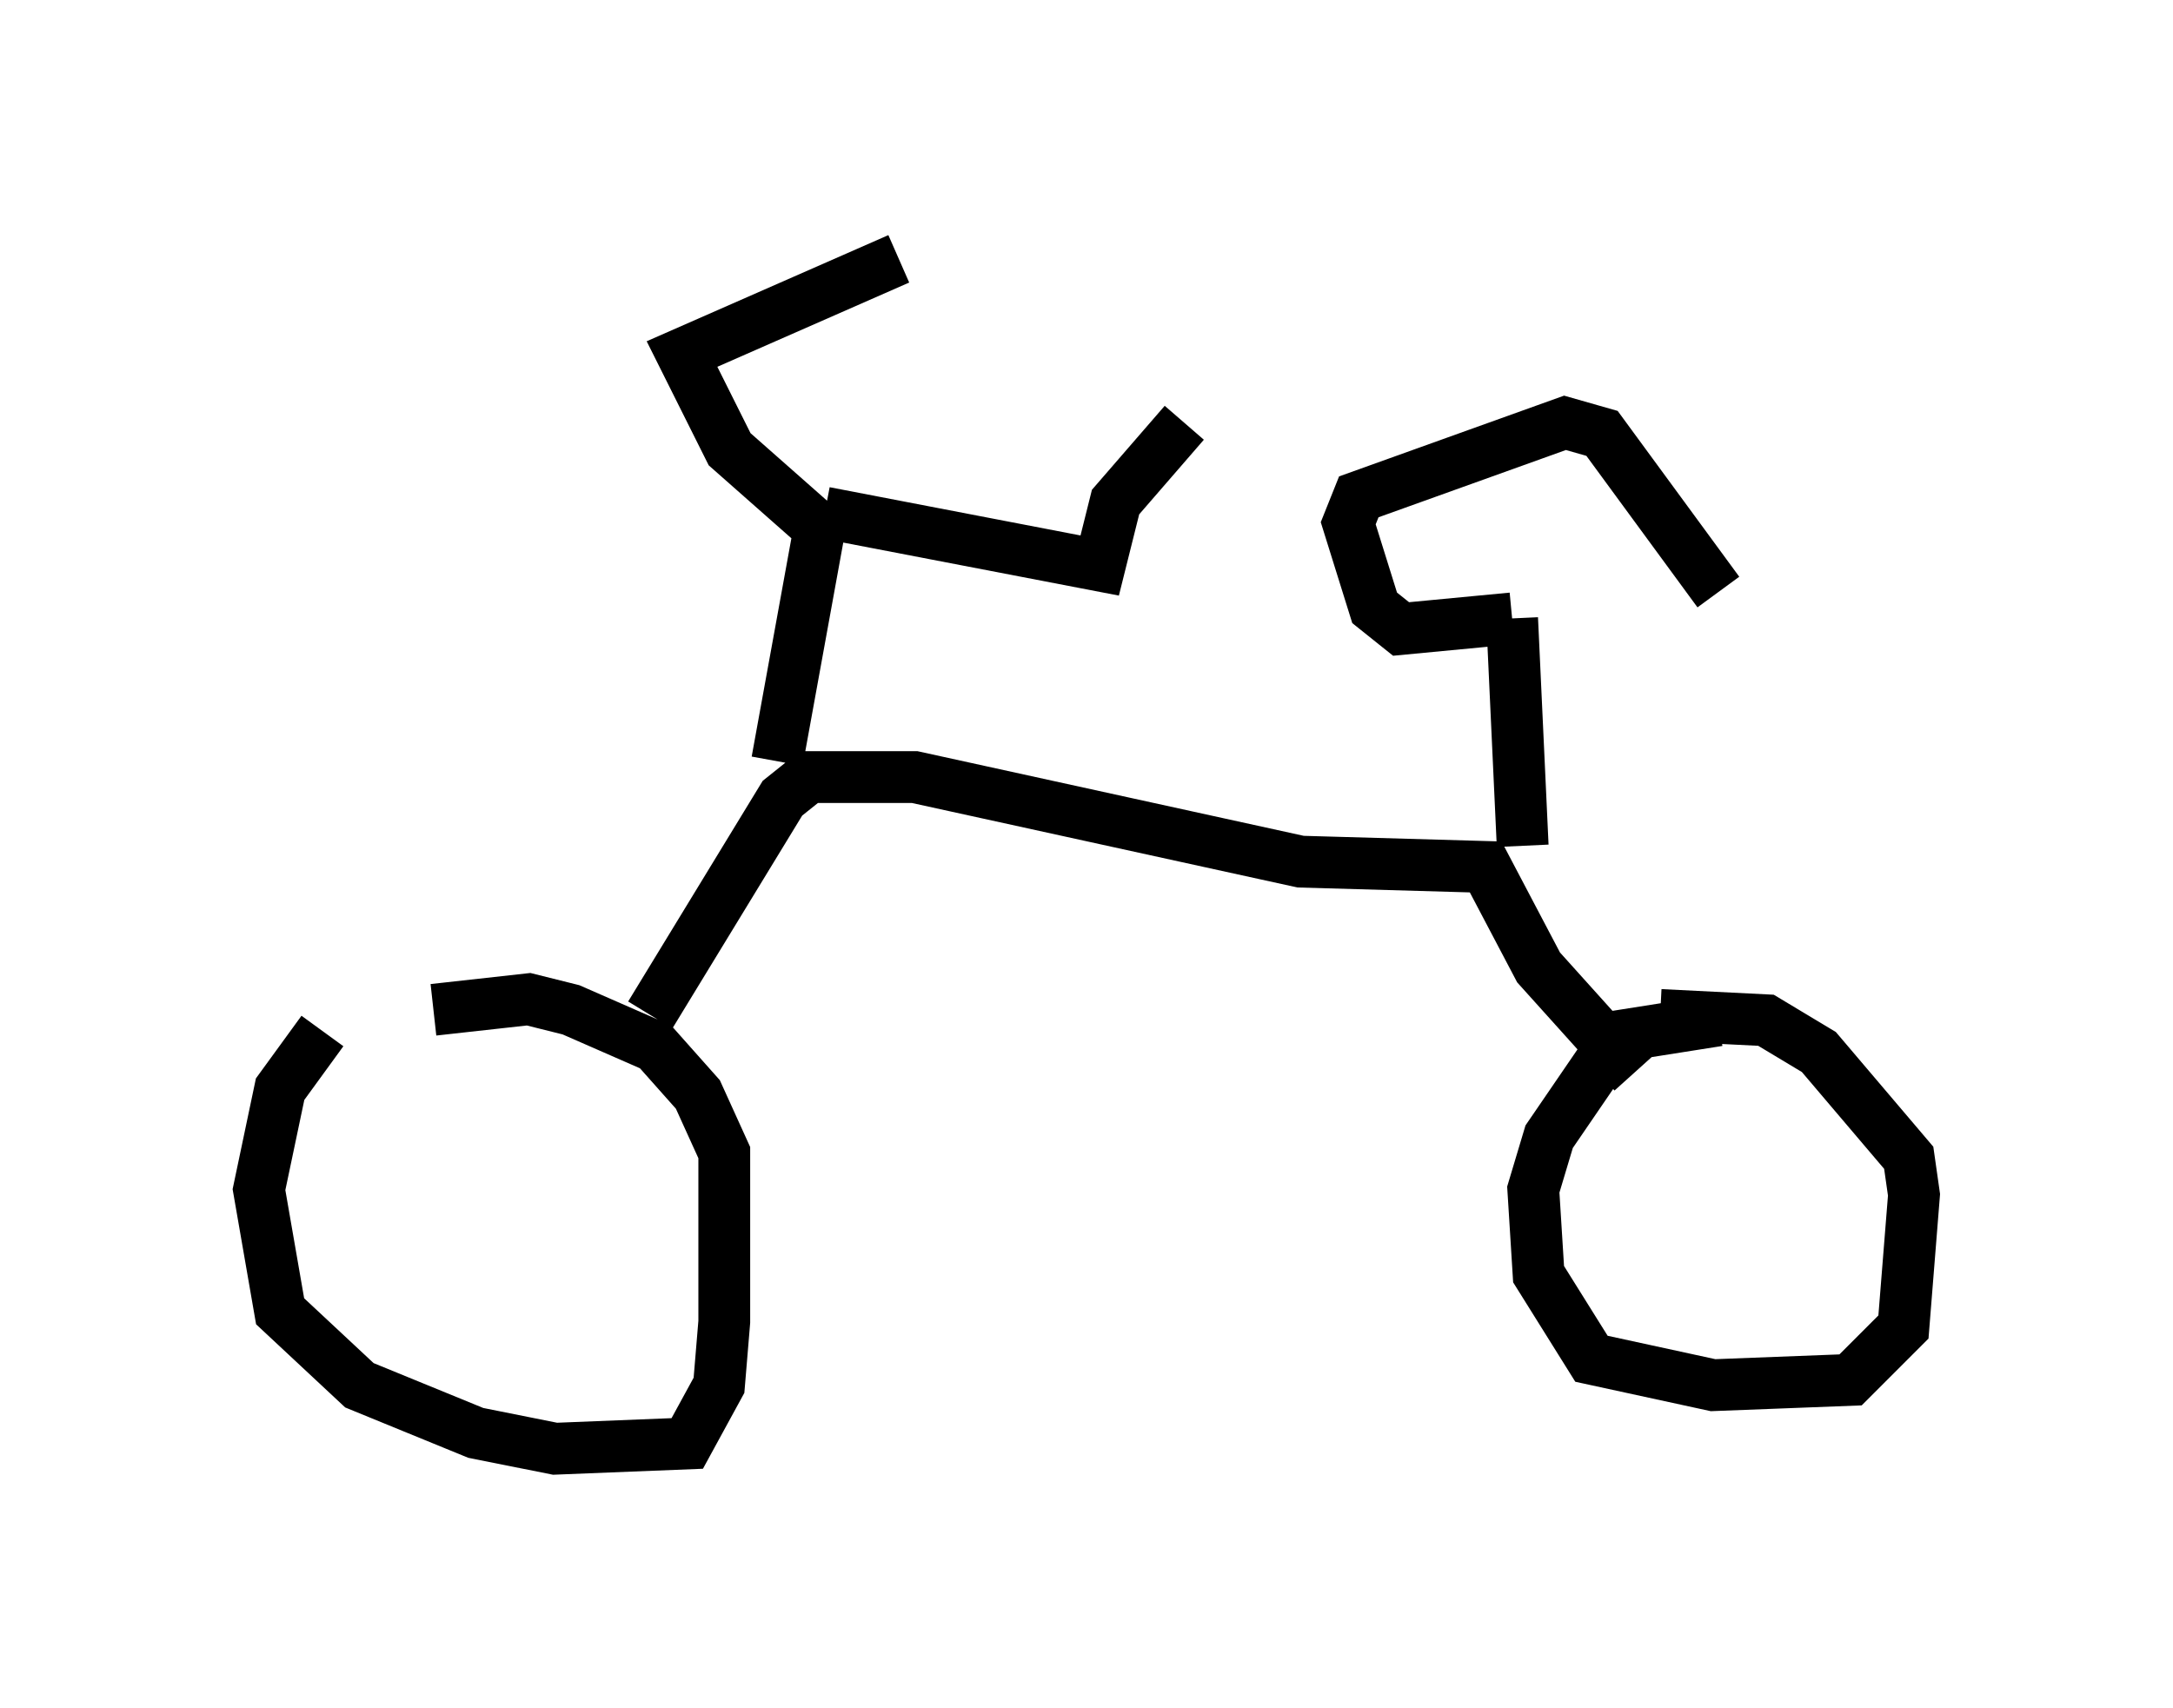 <?xml version="1.0" encoding="utf-8" ?>
<svg baseProfile="full" height="32.969" version="1.1" width="41.952" xmlns="http://www.w3.org/2000/svg" xmlns:ev="http://www.w3.org/2001/xml-events" xmlns:xlink="http://www.w3.org/1999/xlink"><defs /><rect fill="white" height="32.969" width="41.952" x="0" y="0" /><path d="M8.267, 19.598 m-2.042, 0.306 l-0.817, 1.123 -0.408, 1.94 l0.408, 2.348 1.531, 1.429 l2.246, 0.919 1.531, 0.306 l2.552, -0.102 0.613, -1.123 l0.102, -1.225 0.0, -3.267 l-0.51, -1.123 -0.817, -0.919 l-1.633, -0.715 -0.817, -0.204 l-1.838, 0.204 m24.807, 0.204 l-1.94, 0.306 -1.327, 1.94 l-0.306, 1.021 0.102, 1.633 l1.021, 1.633 2.348, 0.51 l2.654, -0.102 1.021, -1.021 l0.204, -2.552 -0.102, -0.715 l-1.735, -2.042 -1.021, -0.613 l-2.042, -0.102 m-19.498, 0.0 l2.552, -4.185 0.51, -0.408 l2.042, 0.0 7.452, 1.633 l3.573, 0.102 1.021, 1.94 l1.838, 2.042 m-16.538, -6.023 l0.817, -4.492 -1.735, -1.531 l-0.919, -1.838 4.185, -1.838 m-1.429, 4.9 l5.308, 1.021 0.306, -1.225 l1.327, -1.531 m6.533, 8.167 l-0.204, -4.39 m0.0, 0.0 l-2.144, 0.204 -0.51, -0.408 l-0.51, -1.633 0.204, -0.51 l3.981, -1.429 0.715, 0.204 l2.246, 3.063 " fill="none" stroke="black" stroke-width="1" /></svg>